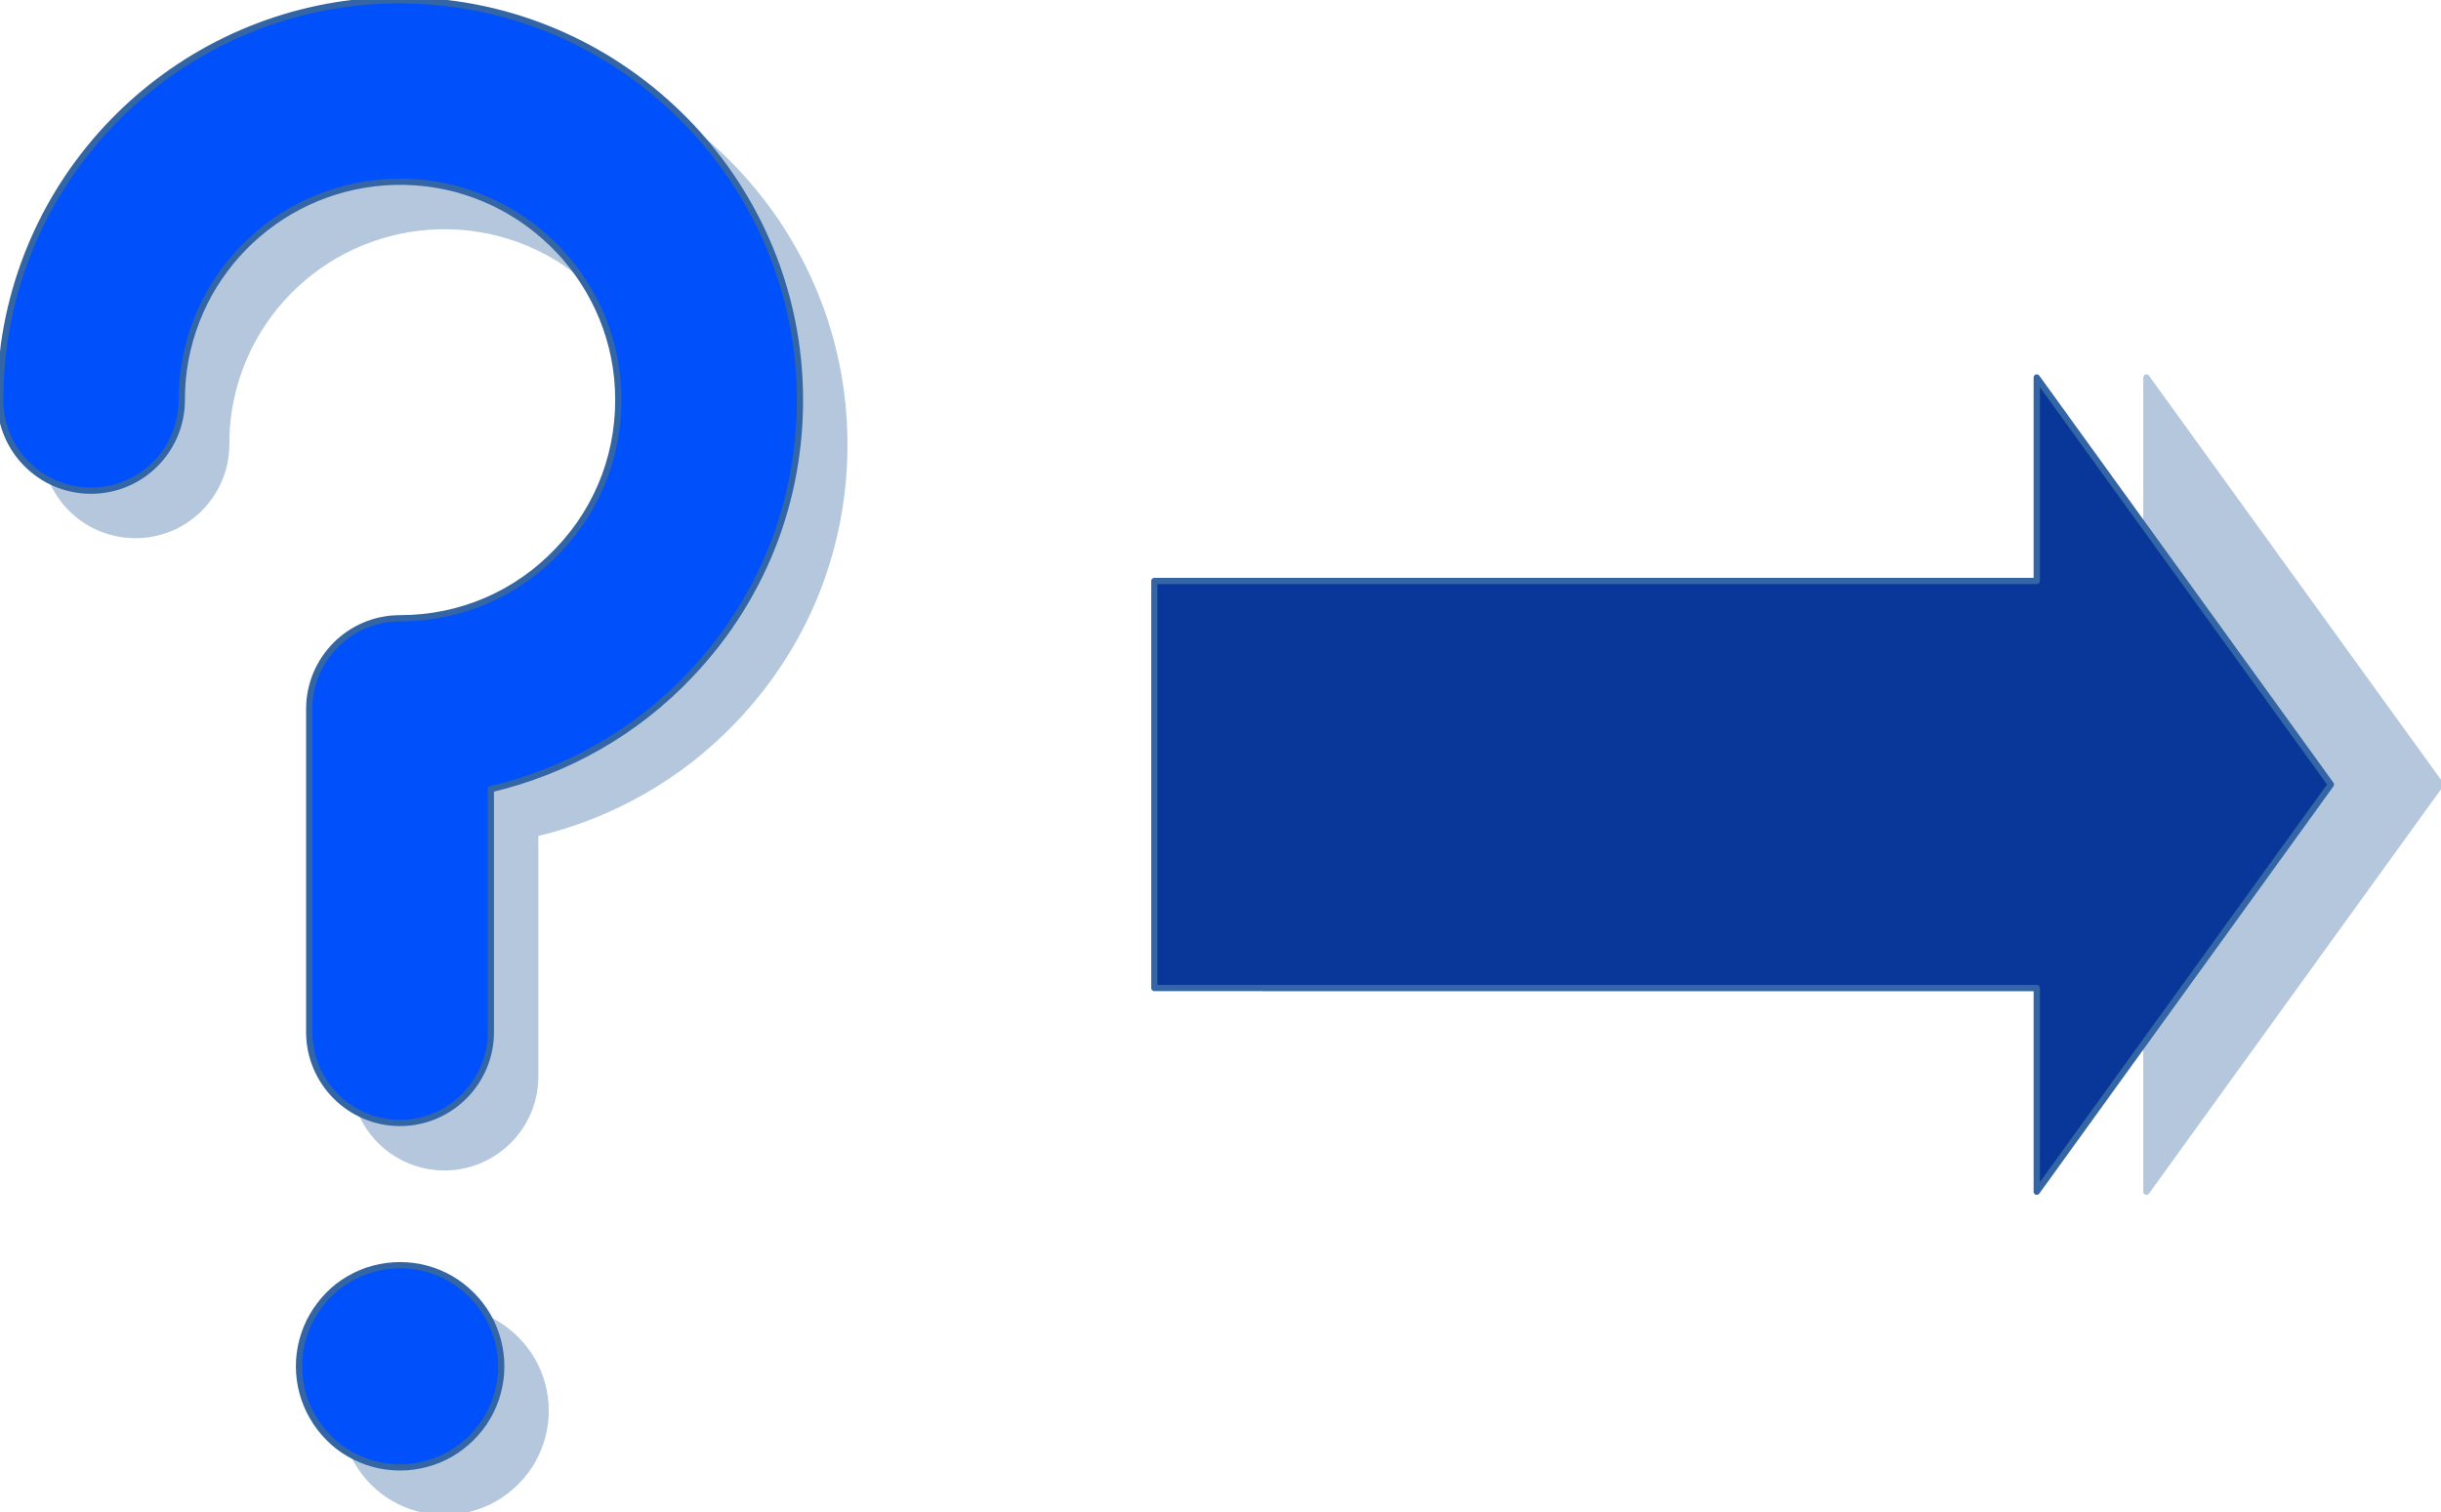 <?xml version="1.0" encoding="UTF-8"?>
<!DOCTYPE svg PUBLIC "-//W3C//DTD SVG 1.1//EN" "http://www.w3.org/Graphics/SVG/1.1/DTD/svg11.dtd">
<svg version="1.2" width="109.96mm" height="68.14mm" viewBox="4400 17200 10996 6814" preserveAspectRatio="xMidYMid" fill-rule="evenodd" stroke-width="28.222" stroke-linejoin="round" xmlns="http://www.w3.org/2000/svg" xmlns:ooo="http://xml.openoffice.org/svg/export" xmlns:xlink="http://www.w3.org/1999/xlink" xmlns:presentation="http://sun.com/xmlns/staroffice/presentation" xmlns:smil="http://www.w3.org/2001/SMIL20/" xmlns:anim="urn:oasis:names:tc:opendocument:xmlns:animation:1.0" xml:space="preserve">
 <defs class="EmbeddedBulletChars">
  <g id="bullet-char-template-57356" transform="scale(0,-0)">
   <path d="M 580,1141 L 1163,571 580,0 -4,571 580,1141 Z"/>
  </g>
  <g id="bullet-char-template-57354" transform="scale(0,-0)">
   <path d="M 8,1128 L 1137,1128 1137,0 8,0 8,1128 Z"/>
  </g>
  <g id="bullet-char-template-10146" transform="scale(0,-0)">
   <path d="M 174,0 L 602,739 174,1481 1456,739 174,0 Z M 1358,739 L 309,1346 659,739 1358,739 Z"/>
  </g>
  <g id="bullet-char-template-10132" transform="scale(0,-0)">
   <path d="M 2015,739 L 1276,0 717,0 1260,543 174,543 174,936 1260,936 717,1481 1274,1481 2015,739 Z"/>
  </g>
  <g id="bullet-char-template-10007" transform="scale(0,-0)">
   <path d="M 0,-2 C -7,14 -16,27 -25,37 L 356,567 C 262,823 215,952 215,954 215,979 228,992 255,992 264,992 276,990 289,987 310,991 331,999 354,1012 L 381,999 492,748 772,1049 836,1024 860,1049 C 881,1039 901,1025 922,1006 886,937 835,863 770,784 769,783 710,716 594,584 L 774,223 C 774,196 753,168 711,139 L 727,119 C 717,90 699,76 672,76 641,76 570,178 457,381 L 164,-76 C 142,-110 111,-127 72,-127 30,-127 9,-110 8,-76 1,-67 -2,-52 -2,-32 -2,-23 -1,-13 0,-2 Z"/>
  </g>
  <g id="bullet-char-template-10004" transform="scale(0,-0)">
   <path d="M 285,-33 C 182,-33 111,30 74,156 52,228 41,333 41,471 41,549 55,616 82,672 116,743 169,778 240,778 293,778 328,747 346,684 L 369,508 C 377,444 397,411 428,410 L 1163,1116 C 1174,1127 1196,1133 1229,1133 1271,1133 1292,1118 1292,1087 L 1292,965 C 1292,929 1282,901 1262,881 L 442,47 C 390,-6 338,-33 285,-33 Z"/>
  </g>
  <g id="bullet-char-template-9679" transform="scale(0,-0)">
   <path d="M 813,0 C 632,0 489,54 383,161 276,268 223,411 223,592 223,773 276,916 383,1023 489,1130 632,1184 813,1184 992,1184 1136,1130 1245,1023 1353,916 1407,772 1407,592 1407,412 1353,268 1245,161 1136,54 992,0 813,0 Z"/>
  </g>
  <g id="bullet-char-template-8226" transform="scale(0,-0)">
   <path d="M 346,457 C 273,457 209,483 155,535 101,586 74,649 74,723 74,796 101,859 155,911 209,963 273,989 346,989 419,989 480,963 531,910 582,859 608,796 608,723 608,648 583,586 532,535 482,483 420,457 346,457 Z"/>
  </g>
  <g id="bullet-char-template-8211" transform="scale(0,-0)">
   <path d="M -4,459 L 1135,459 1135,606 -4,606 -4,459 Z"/>
  </g>
  <g id="bullet-char-template-61548" transform="scale(0,-0)">
   <path d="M 173,740 C 173,903 231,1043 346,1159 462,1274 601,1332 765,1332 928,1332 1067,1274 1183,1159 1299,1043 1357,903 1357,740 1357,577 1299,437 1183,322 1067,206 928,148 765,148 601,148 462,206 346,322 231,437 173,577 173,740 Z"/>
  </g>
 </defs>
 <g class="Page">
  <g class="Group">
   <g class="com.sun.star.drawing.ClosedBezierShape">
    <g id="id3">
     <rect class="BoundingBox" stroke="none" fill="none" x="4400" y="17200" width="3806" height="5262"/>
     <path fill="rgb(180,199,220)" stroke="none" d="M 5993,22051 L 5993,20595 C 5993,20369 6176,20186 6402,20186 6674,20186 6928,20077 7115,19879 7303,19682 7398,19423 7384,19150 7358,18638 6935,18229 6423,18219 5923,18209 5497,18573 5428,19065 5422,19110 5419,19156 5419,19202 5419,19428 5236,19611 5010,19611 4784,19611 4601,19428 4601,19202 4601,19119 4607,19034 4618,18952 4743,18062 5506,17401 6402,17401 6415,17401 6427,17401 6439,17402 7378,17421 8152,18170 8201,19107 8227,19606 8052,20081 7708,20442 7465,20699 7151,20876 6811,20956 L 6811,22051 C 6811,22276 6628,22460 6402,22460 6176,22460 5993,22276 5993,22051 Z"/>
     <path fill="none" stroke="rgb(180,199,220)" d="M 5993,22051 L 5993,20595 C 5993,20369 6176,20186 6402,20186 6674,20186 6928,20077 7115,19879 7303,19682 7398,19423 7384,19150 7358,18638 6935,18229 6423,18219 5923,18209 5497,18573 5428,19065 5422,19110 5419,19156 5419,19202 5419,19428 5236,19611 5010,19611 4784,19611 4601,19428 4601,19202 4601,19119 4607,19034 4618,18952 4743,18062 5506,17401 6402,17401 6415,17401 6427,17401 6439,17402 7378,17421 8152,18170 8201,19107 8227,19606 8052,20081 7708,20442 7465,20699 7151,20876 6811,20956 L 6811,22051 C 6811,22276 6628,22460 6402,22460 6176,22460 5993,22276 5993,22051 Z"/>
     <path fill="rgb(0,81,252)" stroke="none" d="M 5793,21851 L 5793,20395 C 5793,20169 5976,19986 6202,19986 6474,19986 6728,19877 6915,19679 7103,19482 7198,19223 7184,18950 7158,18438 6735,18029 6223,18019 5723,18009 5297,18373 5228,18865 5222,18910 5219,18956 5219,19002 5219,19228 5036,19411 4810,19411 4584,19411 4401,19228 4401,19002 4401,18919 4407,18834 4418,18752 4543,17862 5306,17201 6202,17201 6215,17201 6227,17201 6239,17202 7178,17221 7952,17970 8001,18907 8027,19406 7852,19881 7508,20242 7265,20499 6951,20676 6611,20756 L 6611,21851 C 6611,22076 6428,22260 6202,22260 5976,22260 5793,22076 5793,21851 Z"/>
     <path fill="none" stroke="rgb(52,101,164)" d="M 5793,21851 L 5793,20395 C 5793,20169 5976,19986 6202,19986 6474,19986 6728,19877 6915,19679 7103,19482 7198,19223 7184,18950 7158,18438 6735,18029 6223,18019 5723,18009 5297,18373 5228,18865 5222,18910 5219,18956 5219,19002 5219,19228 5036,19411 4810,19411 4584,19411 4401,19228 4401,19002 4401,18919 4407,18834 4418,18752 4543,17862 5306,17201 6202,17201 6215,17201 6227,17201 6239,17202 7178,17221 7952,17970 8001,18907 8027,19406 7852,19881 7508,20242 7265,20499 6951,20676 6611,20756 L 6611,21851 C 6611,22076 6428,22260 6202,22260 5976,22260 5793,22076 5793,21851 Z"/>
    </g>
   </g>
   <g class="com.sun.star.drawing.ClosedBezierShape">
    <g id="id4">
     <rect class="BoundingBox" stroke="none" fill="none" x="5746" y="22900" width="1114" height="1114"/>
     <path fill="rgb(180,199,220)" stroke="none" d="M 6858,23557 C 6858,23636 6837,23715 6797,23784 6757,23853 6699,23911 6630,23951 6561,23991 6482,24012 6402,24012 6322,24012 6243,23991 6174,23951 6104,23911 6048,23853 6008,23784 5968,23715 5947,23636 5947,23557 5947,23477 5968,23398 6008,23329 6048,23260 6104,23202 6174,23162 6243,23122 6322,23101 6402,23101 6482,23101 6561,23122 6630,23162 6699,23202 6757,23260 6797,23329 6837,23398 6858,23477 6858,23557 Z"/>
     <path fill="none" stroke="rgb(180,199,220)" d="M 6858,23557 C 6858,23636 6837,23715 6797,23784 6757,23853 6699,23911 6630,23951 6561,23991 6482,24012 6402,24012 6322,24012 6243,23991 6174,23951 6104,23911 6048,23853 6008,23784 5968,23715 5947,23636 5947,23557 5947,23477 5968,23398 6008,23329 6048,23260 6104,23202 6174,23162 6243,23122 6322,23101 6402,23101 6482,23101 6561,23122 6630,23162 6699,23202 6757,23260 6797,23329 6837,23398 6858,23477 6858,23557 Z"/>
     <path fill="rgb(0,81,252)" stroke="none" d="M 6658,23357 C 6658,23436 6637,23515 6597,23584 6557,23653 6499,23711 6430,23751 6361,23791 6282,23812 6202,23812 6122,23812 6043,23791 5974,23751 5904,23711 5848,23653 5808,23584 5768,23515 5747,23436 5747,23357 5747,23277 5768,23198 5808,23129 5848,23060 5904,23002 5974,22962 6043,22922 6122,22901 6202,22901 6282,22901 6361,22922 6430,22962 6499,23002 6557,23060 6597,23129 6637,23198 6658,23277 6658,23357 Z"/>
     <path fill="none" stroke="rgb(52,101,164)" d="M 6658,23357 C 6658,23436 6637,23515 6597,23584 6557,23653 6499,23711 6430,23751 6361,23791 6282,23812 6202,23812 6122,23812 6043,23791 5974,23751 5904,23711 5848,23653 5808,23584 5768,23515 5747,23436 5747,23357 5747,23277 5768,23198 5808,23129 5848,23060 5904,23002 5974,22962 6043,22922 6122,22901 6202,22901 6282,22901 6361,22922 6430,22962 6499,23002 6557,23060 6597,23129 6637,23198 6658,23277 6658,23357 Z"/>
    </g>
   </g>
   <g class="com.sun.star.drawing.CustomShape">
    <g id="id5">
     <rect class="BoundingBox" stroke="none" fill="none" x="9599" y="18900" width="5797" height="3672"/>
     <path fill="rgb(180,199,220)" stroke="none" d="M 10094,19818 L 14069,19818 14069,18901 15394,20735 14069,22570 14069,21652 10094,21652 10094,19818 Z"/>
     <path fill="none" stroke="rgb(180,199,220)" d="M 10094,19818 L 14069,19818 14069,18901 15394,20735 14069,22570 14069,21652 10094,21652 10094,19818 Z"/>
     <path fill="rgb(8,54,153)" stroke="none" d="M 9600,19818 L 13575,19818 13575,18901 14900,20735 13575,22570 13575,21652 9600,21652 9600,19818 Z"/>
     <path fill="none" stroke="rgb(52,101,164)" d="M 9600,19818 L 13575,19818 13575,18901 14900,20735 13575,22570 13575,21652 9600,21652 9600,19818 Z"/>
    </g>
   </g>
  </g>
 </g>
</svg>